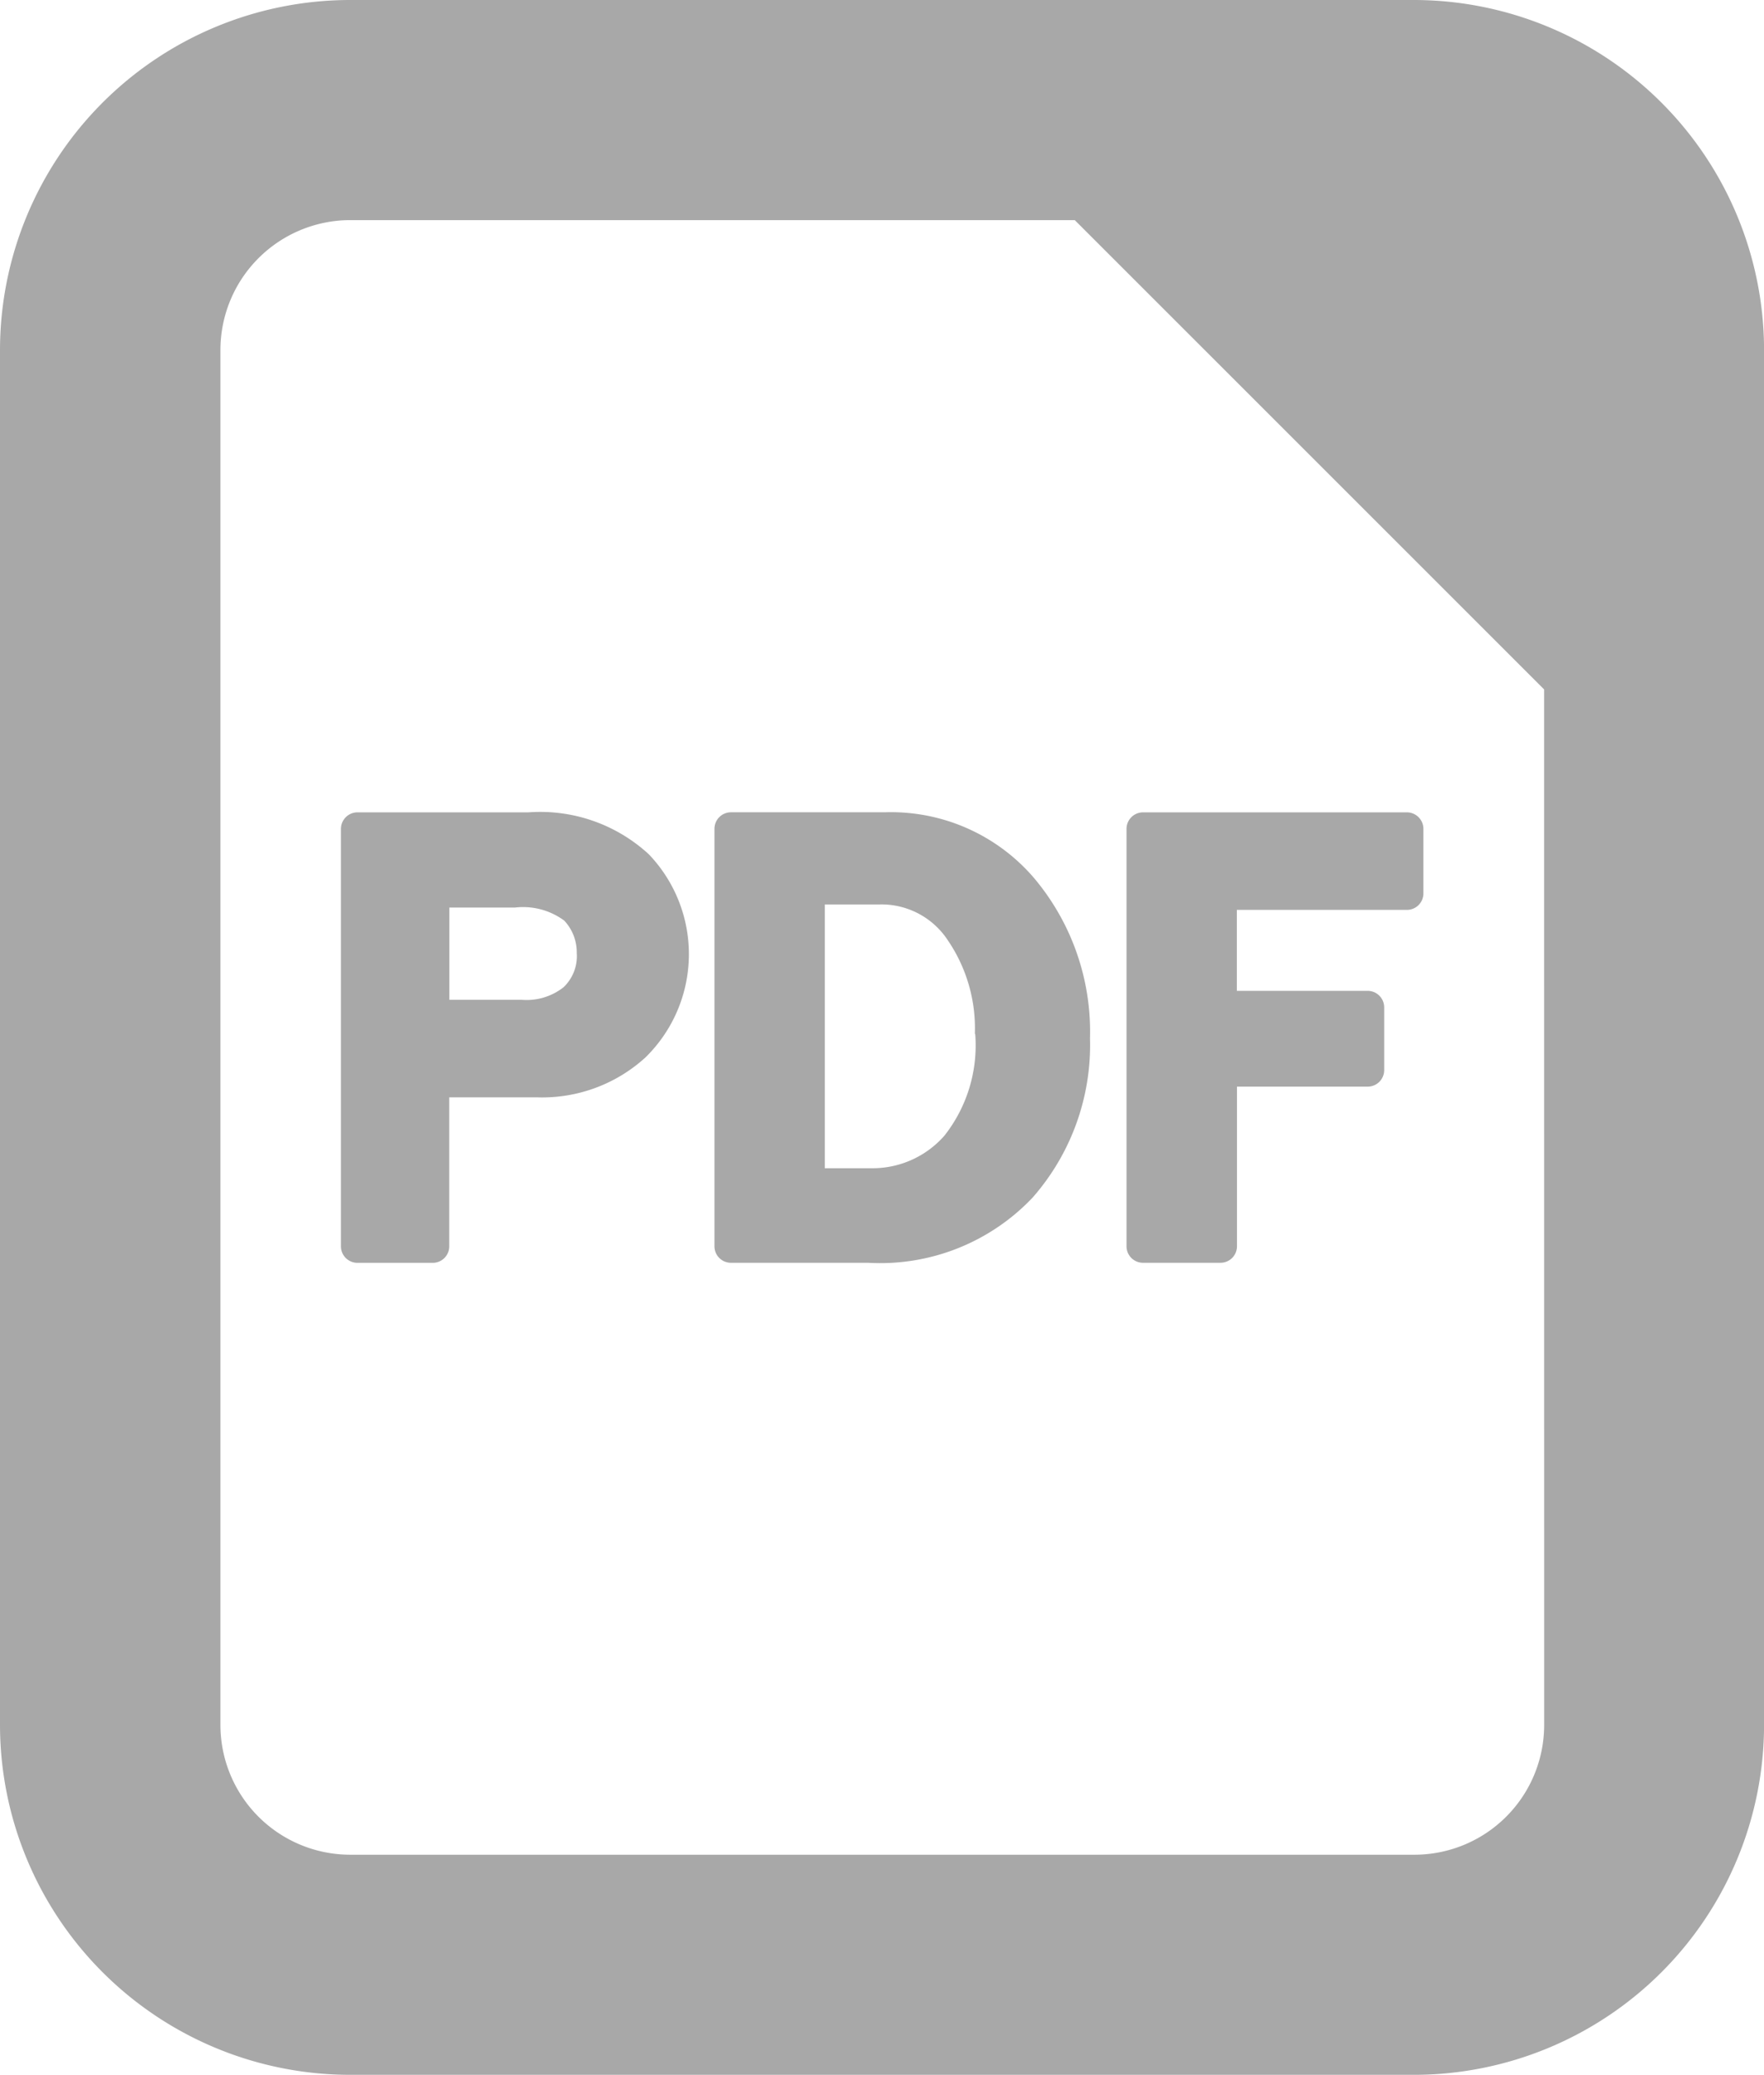 <svg xmlns="http://www.w3.org/2000/svg" width="30.09" height="35.398" viewBox="0 0 30.09 35.398"><g transform="translate(-1803.76 -52.173)"><path d="M1827.883,52.173h-18.154a5.976,5.976,0,0,0-5.969,5.97V81.6a5.975,5.975,0,0,0,5.969,5.968h18.154a5.975,5.975,0,0,0,5.968-5.968V58.143A5.977,5.977,0,0,0,1827.883,52.173ZM1830.1,81.6a2.213,2.213,0,0,1-2.213,2.213h-18.154a2.215,2.215,0,0,1-2.213-2.213V58.142a2.217,2.217,0,0,1,2.213-2.214h12.36l8.006,8.006Z" transform="translate(0 0)" fill="#a8a8a8"/><path d="M1811.394,62.745h-2.916a.282.282,0,0,0-.282.282v7.121a.281.281,0,0,0,.282.282h1.283a.281.281,0,0,0,.282-.282V67.607h1.5a2.615,2.615,0,0,0,1.845-.679,2.465,2.465,0,0,0,.061-3.466A2.733,2.733,0,0,0,1811.394,62.745Zm.825,2.41a.734.734,0,0,1-.224.572,1.018,1.018,0,0,1-.714.216h-1.236V64.369h1.121a1.184,1.184,0,0,1,.839.223A.793.793,0,0,1,1812.218,65.154Z" transform="translate(1.38 3.286)" fill="#a8a8a8"/><path d="M1815.96,62.743h-2.622a.282.282,0,0,0-.282.282v7.121a.281.281,0,0,0,.282.282h2.337a3.58,3.58,0,0,0,2.808-1.112,3.944,3.944,0,0,0,.979-2.718,4.068,4.068,0,0,0-.949-2.727A3.211,3.211,0,0,0,1815.96,62.743Zm1.544,3.782a2.487,2.487,0,0,1-.524,1.733,1.629,1.629,0,0,1-1.255.557h-.787v-4.5h.939a1.353,1.353,0,0,1,1.156.606,2.668,2.668,0,0,1,.465,1.6Z" transform="translate(2.891 3.287)" fill="#a8a8a8"/><path d="M1818.7,70.428h1.32a.281.281,0,0,0,.282-.282V67.423h2.229a.281.281,0,0,0,.282-.282v-1.07a.282.282,0,0,0-.282-.282H1820.3V64.408h2.9a.281.281,0,0,0,.282-.282v-1.1a.282.282,0,0,0-.282-.282h-4.5a.282.282,0,0,0-.282.282v7.121A.281.281,0,0,0,1818.7,70.428Z" transform="translate(4.558 3.287)" fill="#a8a8a8"/></g></svg>